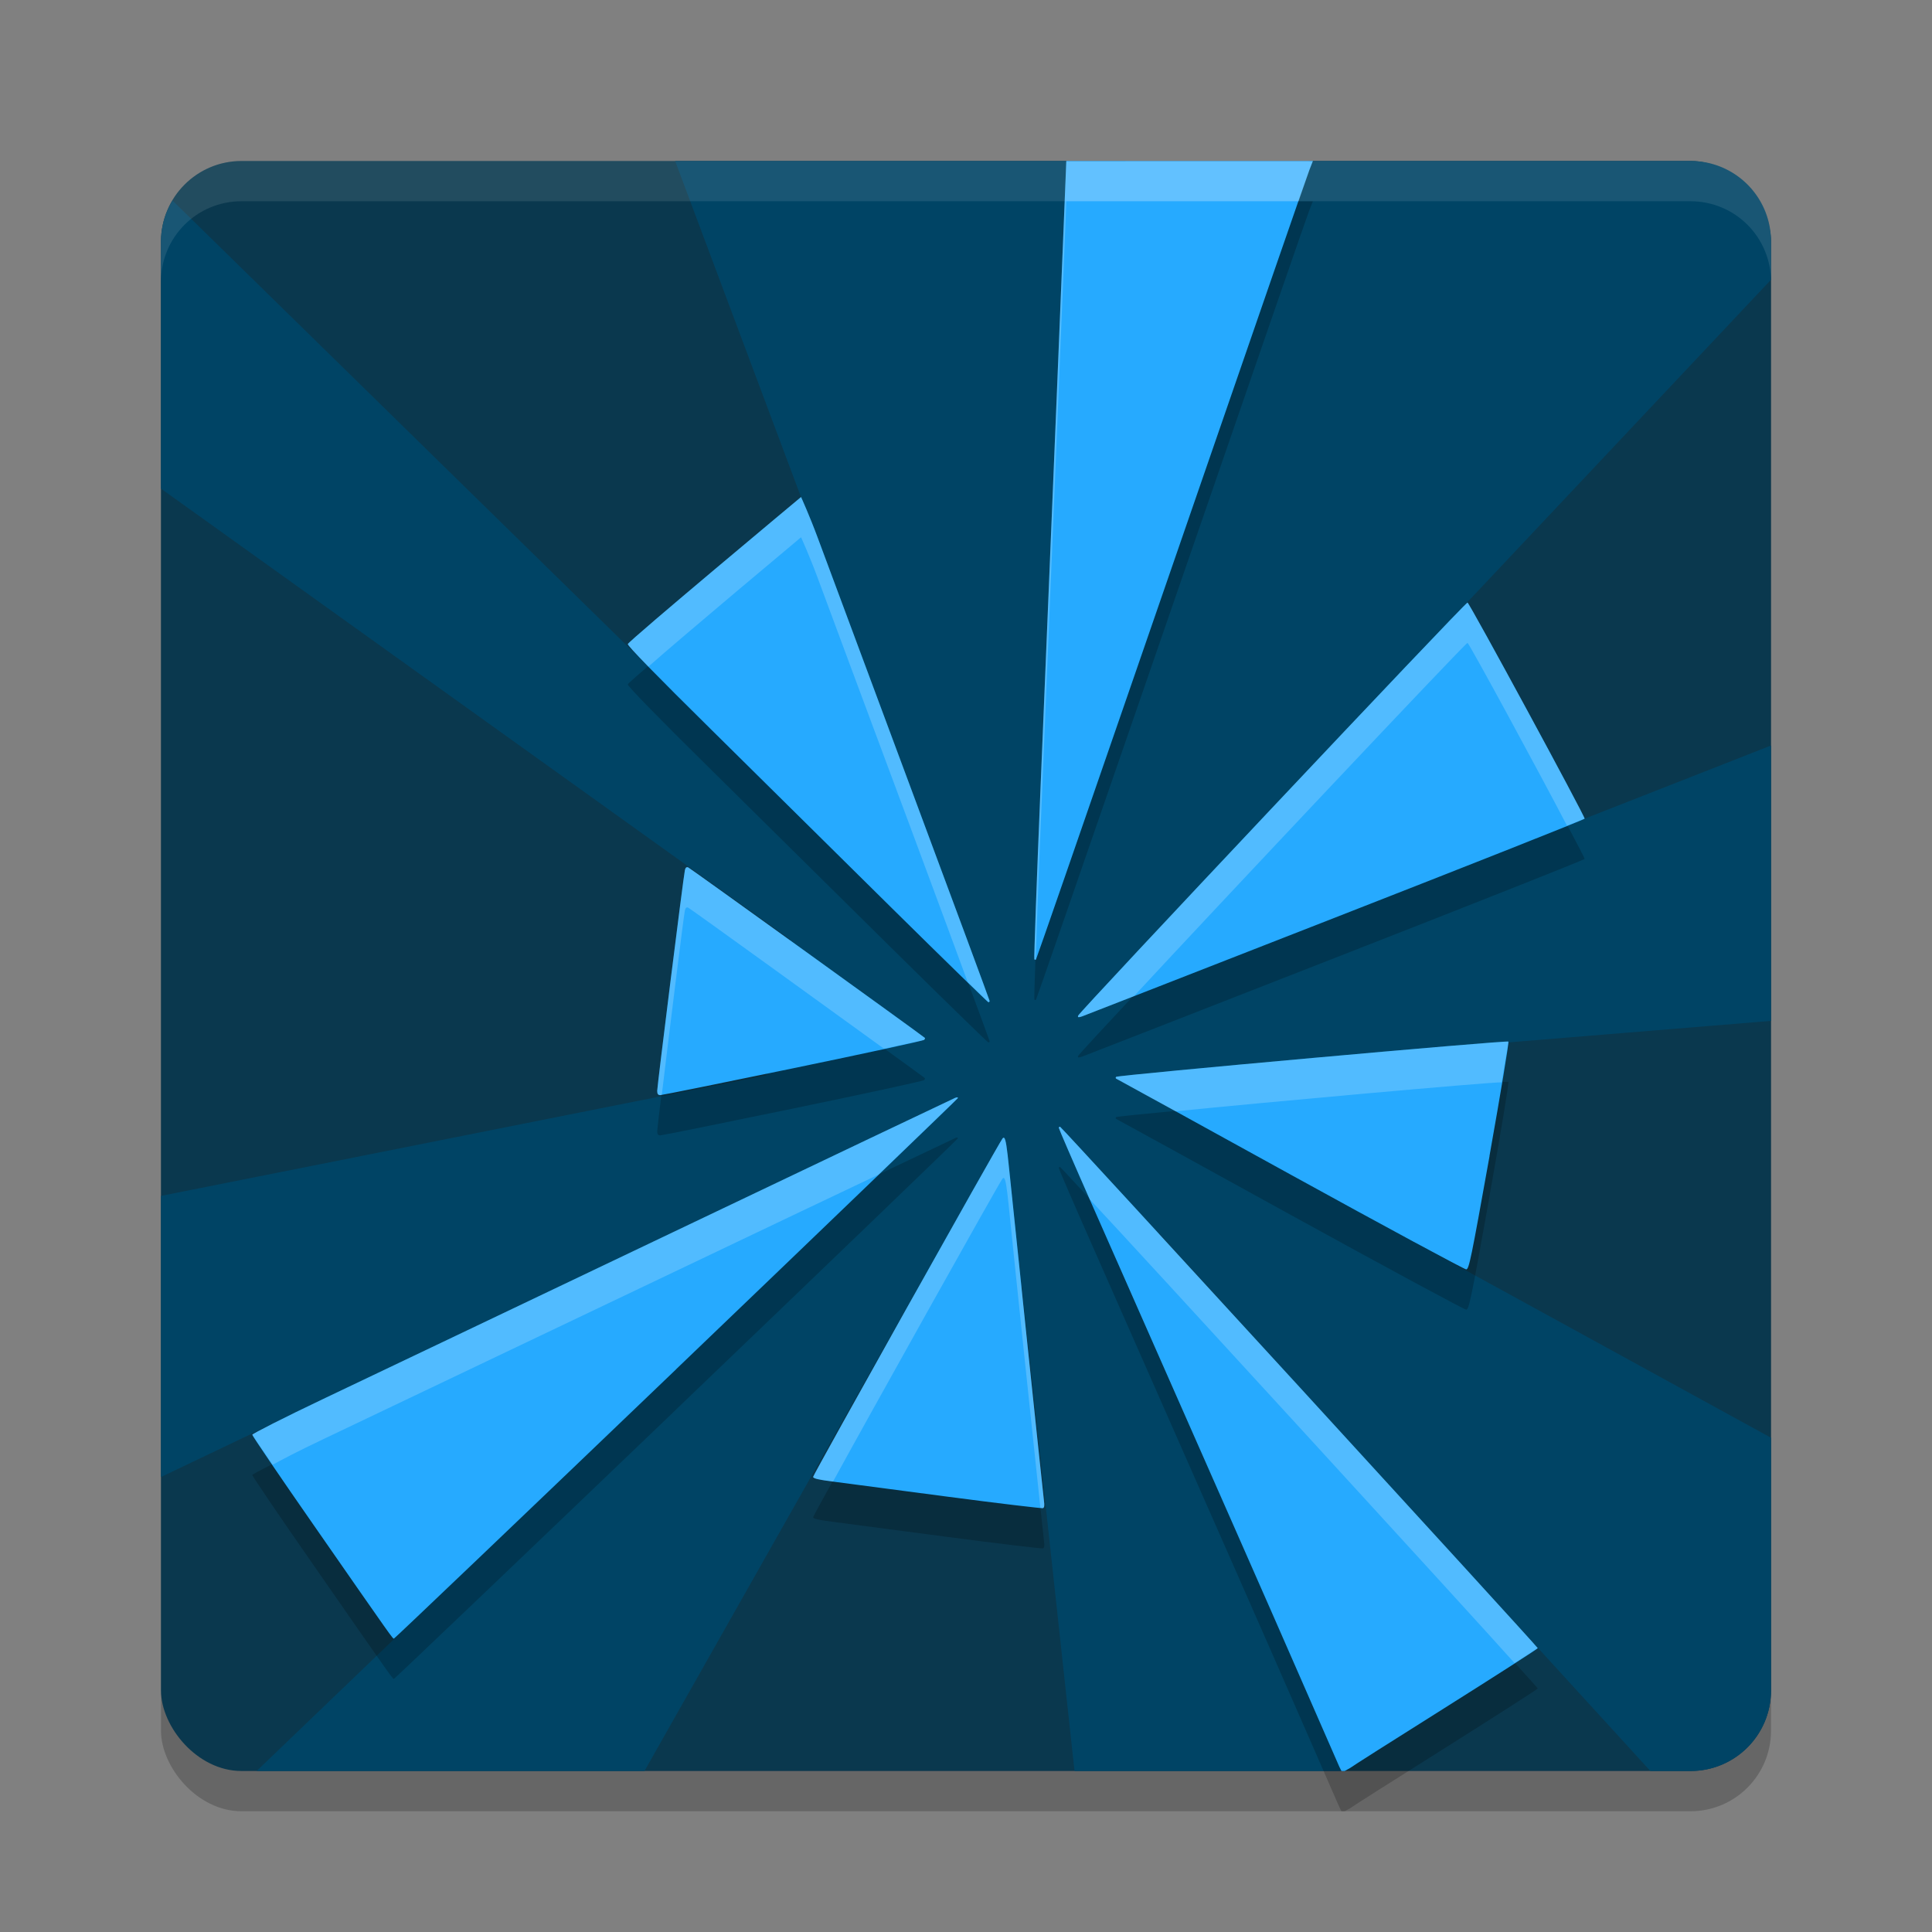 <svg xmlns="http://www.w3.org/2000/svg" width="24" height="24" version="1.1"><rect width="100%" height="100%" fill="#808080" stroke="none"/><defs>
<linearGradient id="ucPurpleBlue" x1="0%" y1="0%" x2="100%" y2="100%">
  <stop offset="0%" style="stop-color:#B794F4;stop-opacity:1"/>
  <stop offset="100%" style="stop-color:#4299E1;stop-opacity:1"/>
</linearGradient>
</defs>
 <rect style="opacity:0.2" width="20" height="20" x="2" y="2.5" rx="1" ry="1"/>
 <rect style="fill:#0a384e" width="20" height="20" x="2" y="2" rx="1" ry="1"/>
 <path style="fill:#004465" d="m 8.387,2 3.067,8.19 a 3,3 0 0 0 -0.905,0.535 L 2.143,2.491 C 2.054,2.641 2,2.813 2,3 V 6.07 L 9.815,11.67 A 3,3 0 0 0 9.5,13 3,3 0 0 0 9.525,13.357 L 2,14.856 v 3.492 l 7.939,-3.79 a 3,3 0 0 0 0.429,0.55 L 3.188,22 H 8.006 L 11.501,15.825 A 3,3 0 0 0 12.5,16 3,3 0 0 0 12.695,15.993 L 13.348,22 h 3.324 l -2.8,-6.333 a 3,3 0 0 0 0.526,-0.346 L 20.502,22 H 21 c 0.554,0 1,-0.446 1,-1 v -3.14 l -6.736,-3.694 a 3,3 0 0 0 0.226,-0.951 L 22,12.682 V 9.261 l -6.712,2.635 a 3,3 0 0 0 -0.469,-0.795 L 22,3.475 V 3 C 22,2.446 21.554,2 21,2 h -4.739 l -2.81,8.157 a 3,3 0 0 0 -0.37,-0.1 L 13.981,2 Z"/>
 <path style="opacity:0.2" d="m 13.246,2.5 -0.008,0.2 c -0.008,0.227 -0.176,4.319 -0.311,7.556 -0.049,1.182 -0.084,2.155 -0.078,2.161 0.006,0.006 0.015,0.007 0.02,0.003 0.005,-0.004 0.559,-1.602 1.231,-3.55 1.748,-5.063 2.117,-6.131 2.165,-6.258 L 16.309,2.5 Z M 9.951,6.674 c 0,0 -2.135,1.781 -2.152,1.827 -0.007,0.019 0.349,0.384 1.043,1.069 0.58,0.573 1.586,1.568 2.237,2.211 0.651,0.643 1.191,1.169 1.199,1.169 0.009,0 0.016,-0.008 0.016,-0.017 h -10e-4 c 0,-0.009 -0.439,-1.195 -0.976,-2.637 C 10.781,8.855 10.259,7.453 10.158,7.18 10.057,6.907 9.951,6.674 9.951,6.674 Z m 8.278,1.312 c -0.023,-0.008 -4.828,5.09 -4.837,5.132 -0.005,0.022 0.006,0.023 0.05,0.008 0.031,-0.011 1.445,-0.563 3.145,-1.228 1.699,-0.664 3.094,-1.217 3.098,-1.228 0.008,-0.025 -1.429,-2.676 -1.455,-2.685 z M 8.549,11.275 c -0.021,-0.008 -0.034,0.003 -0.041,0.034 -0.017,0.071 -0.344,2.683 -0.344,2.742 0,0.039 0.011,0.053 0.039,0.053 0.021,0 0.763,-0.15 1.648,-0.333 0.885,-0.183 1.618,-0.342 1.628,-0.353 0.01,-0.01 0.014,-0.021 0.01,-0.025 -0.052,-0.045 -2.918,-2.11 -2.94,-2.118 z m 10.189,2.164 c -0.021,-0.019 -4.852,0.416 -4.873,0.438 -0.009,0.009 -0.007,0.021 0.005,0.025 0.011,0.004 0.984,0.54 2.162,1.189 1.179,0.649 2.161,1.179 2.182,1.178 0.035,-0.003 0.059,-0.121 0.29,-1.41 h -0.001 c 0.138,-0.774 0.244,-1.413 0.235,-1.421 z m -6.879,0.702 c -0.025,0.01 -1.599,0.76 -3.499,1.666 -1.9,0.907 -3.853,1.837 -4.34,2.069 -0.487,0.232 -0.886,0.434 -0.886,0.447 0,0.014 0.344,0.521 0.766,1.127 0.997,1.435 0.977,1.405 0.994,1.405 0.008,0 1.585,-1.505 3.506,-3.346 v -0.001 c 1.92,-1.84 3.494,-3.355 3.498,-3.366 0.005,-0.013 -0.009,-0.014 -0.039,-0.002 z m 1.312,0.357 c -0.009,-0.004 -0.018,0.002 -0.018,0.013 0,0.01 0.184,0.437 0.409,0.946 0.225,0.51 1.005,2.279 1.734,3.931 0.729,1.652 1.327,3.03 1.341,3.058 L 16.664,22.5 h 0.04 c 0.024,-0.014 0.069,-0.037 0.07,-0.039 0.005,-0.007 0.532,-0.342 1.17,-0.743 0.638,-0.402 1.159,-0.736 1.159,-0.744 0,-0.017 -5.908,-6.466 -5.932,-6.475 z m -0.696,0.138 c -0.006,-0.006 -0.013,-0.003 -0.021,0.006 -0.04,0.045 -2.353,4.179 -2.353,4.204 0,0.021 0.066,0.036 0.27,0.062 0.148,0.019 0.783,0.103 1.413,0.186 0.63,0.083 1.157,0.145 1.171,0.141 0.018,-0.006 0.022,-0.032 0.014,-0.089 -0.01,-0.074 -0.354,-3.356 -0.434,-4.137 -0.026,-0.254 -0.04,-0.354 -0.06,-0.373 z"/>
 <path style="fill:#26aaff" d="m 13.246,2 -0.008,0.2 c -0.008,0.227 -0.176,4.319 -0.311,7.556 -0.049,1.182 -0.084,2.155 -0.078,2.161 0.006,0.006 0.015,0.007 0.02,0.003 0.005,-0.004 0.559,-1.602 1.231,-3.55 1.748,-5.063 2.117,-6.131 2.165,-6.258 L 16.309,2 Z M 9.951,6.174 c 0,0 -2.135,1.781 -2.152,1.827 -0.007,0.019 0.349,0.384 1.043,1.069 0.58,0.573 1.586,1.568 2.237,2.211 0.651,0.643 1.191,1.169 1.199,1.169 0.009,0 0.016,-0.008 0.016,-0.017 h -10e-4 c 0,-0.009 -0.439,-1.195 -0.976,-2.637 C 10.781,8.355 10.259,6.953 10.158,6.68 10.057,6.407 9.951,6.174 9.951,6.174 Z m 8.278,1.312 c -0.023,-0.008 -4.828,5.09 -4.837,5.132 -0.005,0.022 0.006,0.023 0.05,0.008 0.031,-0.011 1.445,-0.563 3.145,-1.228 1.699,-0.664 3.094,-1.217 3.098,-1.228 0.008,-0.025 -1.429,-2.676 -1.455,-2.685 z M 8.549,10.775 c -0.021,-0.008 -0.034,0.003 -0.041,0.034 -0.017,0.071 -0.344,2.683 -0.344,2.742 0,0.039 0.011,0.053 0.039,0.053 0.021,0 0.763,-0.15 1.648,-0.333 0.885,-0.183 1.618,-0.342 1.628,-0.353 0.01,-0.01 0.014,-0.021 0.01,-0.025 -0.052,-0.045 -2.918,-2.11 -2.94,-2.118 z m 10.189,2.164 c -0.021,-0.019 -4.852,0.416 -4.873,0.438 -0.009,0.009 -0.007,0.021 0.005,0.025 0.011,0.004 0.984,0.54 2.162,1.189 1.179,0.649 2.161,1.179 2.182,1.178 0.035,-0.003 0.059,-0.121 0.29,-1.41 h -0.001 c 0.138,-0.774 0.244,-1.413 0.235,-1.421 z m -6.879,0.702 c -0.025,0.01 -1.599,0.76 -3.499,1.666 -1.9,0.907 -3.853,1.837 -4.34,2.069 -0.487,0.232 -0.886,0.434 -0.886,0.447 0,0.014 0.344,0.521 0.766,1.127 0.997,1.435 0.977,1.405 0.994,1.405 0.008,0 1.585,-1.505 3.506,-3.346 v -0.001 c 1.92,-1.84 3.494,-3.355 3.498,-3.366 0.005,-0.013 -0.009,-0.014 -0.039,-0.002 z m 1.312,0.357 c -0.009,-0.004 -0.018,0.002 -0.018,0.013 0,0.01 0.184,0.437 0.409,0.946 0.225,0.51 1.005,2.279 1.734,3.931 0.729,1.652 1.327,3.03 1.341,3.058 L 16.664,22 h 0.04 c 0.024,-0.014 0.069,-0.037 0.07,-0.039 0.005,-0.007 0.532,-0.342 1.17,-0.743 0.638,-0.402 1.159,-0.736 1.159,-0.744 0,-0.017 -5.908,-6.466 -5.932,-6.475 z m -0.696,0.138 c -0.006,-0.006 -0.013,-0.003 -0.021,0.006 -0.04,0.045 -2.353,4.179 -2.353,4.204 0,0.021 0.066,0.036 0.27,0.062 0.148,0.019 0.783,0.103 1.413,0.186 0.63,0.083 1.157,0.145 1.171,0.141 0.018,-0.006 0.022,-0.032 0.014,-0.089 -0.01,-0.074 -0.354,-3.356 -0.434,-4.137 -0.026,-0.254 -0.04,-0.354 -0.06,-0.373 z"/>
 <path style="opacity:0.1;fill:#ffffff" d="M 3,2 C 2.446,2 2,2.446 2,3 v 0.5 c 0,-0.554 0.446,-1 1,-1 h 18 c 0.554,0 1,0.446 1,1 V 3 C 22,2.446 21.554,2 21,2 Z"/>
 <path style="opacity:0.2;fill:#ffffff" d="m 13.246,2 -0.008,0.2 c -0.008,0.227 -0.176,4.319 -0.311,7.556 -0.049,1.182 -0.084,2.155 -0.078,2.161 0.005,0.006 0.013,0.006 0.018,0.003 0.009,-0.316 0.023,-0.754 0.061,-1.664 0.134,-3.237 0.303,-7.329 0.311,-7.556 L 13.246,2.5 h 2.886 c 0.006,-0.016 0.131,-0.38 0.134,-0.388 L 16.309,2 Z M 9.951,6.174 c 0,0 -2.135,1.781 -2.152,1.827 -0.003,0.009 0.085,0.105 0.256,0.28 C 8.459,7.922 9.951,6.674 9.951,6.674 c 2.35e-5,-1.5e-6 0.106,0.233 0.207,0.506 0.101,0.273 0.622,1.676 1.159,3.117 0.387,1.041 0.547,1.476 0.704,1.903 0.046,0.044 0.255,0.25 0.257,0.25 0.009,0 0.016,-0.008 0.016,-0.017 h -10e-4 c 0,-0.009 -0.439,-1.195 -0.976,-2.637 C 10.781,8.355 10.259,6.953 10.158,6.68 10.057,6.407 9.951,6.174 9.951,6.174 Z m 8.278,1.312 c -0.023,-0.008 -4.828,5.09 -4.837,5.132 -0.005,0.022 0.006,0.023 0.05,0.008 0.006,-0.002 0.531,-0.208 0.645,-0.252 1.02,-1.101 4.123,-4.394 4.143,-4.388 0.022,0.007 0.925,1.674 1.236,2.271 0.014,-0.006 0.219,-0.086 0.219,-0.087 0.008,-0.025 -1.429,-2.676 -1.455,-2.685 z M 8.549,10.775 c -0.021,-0.008 -0.034,0.003 -0.041,0.034 -0.017,0.071 -0.344,2.683 -0.344,2.742 0,0.039 0.011,0.053 0.039,0.053 2.25e-4,0 0.017,-0.004 0.018,-0.004 0.076,-0.636 0.273,-2.232 0.287,-2.291 0.008,-0.032 0.02,-0.042 0.041,-0.034 0.019,0.007 1.723,1.238 2.432,1.752 0.122,-0.028 0.496,-0.105 0.499,-0.108 0.01,-0.01 0.014,-0.021 0.01,-0.025 -0.052,-0.045 -2.918,-2.11 -2.94,-2.118 z m 10.189,2.164 c -0.021,-0.019 -4.852,0.416 -4.873,0.438 -0.009,0.009 -0.007,0.021 0.005,0.025 0.004,0.002 0.538,0.296 0.733,0.403 1.046,-0.106 3.898,-0.363 4.051,-0.36 0.022,-0.141 0.087,-0.504 0.084,-0.507 z m -6.879,0.702 c -0.025,0.01 -1.599,0.76 -3.499,1.666 -1.9,0.907 -3.853,1.837 -4.34,2.069 -0.487,0.232 -0.886,0.434 -0.886,0.447 0,0.005 0.187,0.274 0.253,0.372 0.145,-0.077 0.285,-0.154 0.633,-0.319 0.487,-0.232 2.44,-1.163 4.34,-2.069 1.385,-0.661 1.987,-0.947 2.552,-1.215 0.223,-0.216 0.985,-0.946 0.986,-0.949 0.005,-0.013 -0.009,-0.014 -0.039,-0.002 z m 1.312,0.357 c -0.009,-0.004 -0.018,0.002 -0.018,0.013 0,0.01 0.178,0.42 0.384,0.887 0.628,0.671 4.792,5.216 5.277,5.761 0.058,-0.038 0.288,-0.184 0.288,-0.186 0,-0.017 -5.908,-6.466 -5.932,-6.475 z m -0.696,0.138 c -0.006,-0.006 -0.013,-0.003 -0.021,0.006 -0.04,0.045 -2.353,4.179 -2.353,4.204 0,0.02 0.068,0.035 0.247,0.059 0.389,-0.714 2.07,-3.723 2.105,-3.763 0.008,-0.009 0.015,-0.012 0.021,-0.006 0.019,0.019 0.034,0.119 0.06,0.373 0.071,0.703 0.326,3.128 0.39,3.722 0.001,-3.5e-5 0.03,0.004 0.03,0.004 0.018,-0.006 0.022,-0.032 0.014,-0.089 -0.01,-0.074 -0.354,-3.356 -0.434,-4.137 -0.026,-0.254 -0.04,-0.354 -0.06,-0.373 z"/>
</svg>
